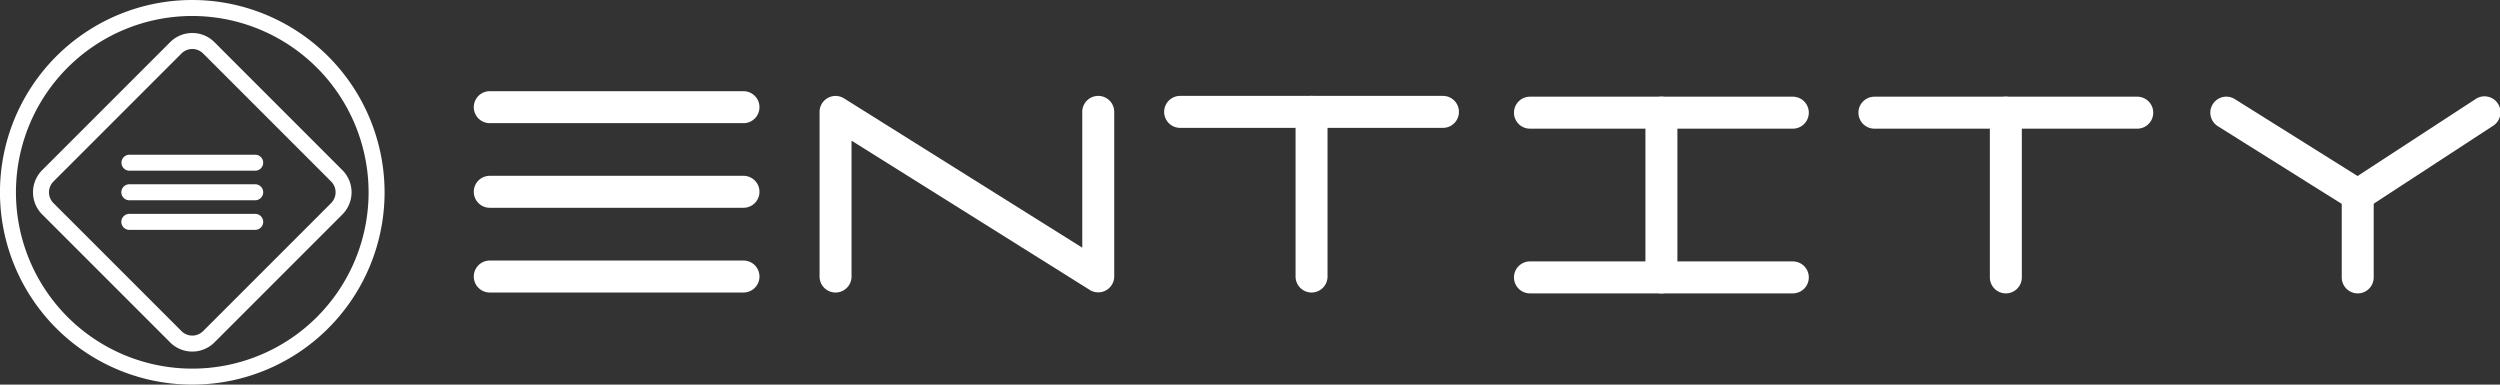 <svg xmlns="http://www.w3.org/2000/svg" viewBox="0 0 782.09 120.31"><rect x="0" y="0" width="782.09" height="120.31" fill="#333333" stroke="none"/><defs><style>.cls-1{fill:#fff;}</style></defs><title>entity-logo</title><g id="Layer_2" data-name="Layer 2"><g id="Layer_1-2" data-name="Layer 1"><path class="cls-1" d="M232.59,65H153.22a5,5,0,0,1,0-10h79.37a5,5,0,1,1,0,10Z"/><path class="cls-1" d="M232.59,91.51H153.22a5,5,0,0,1,0-10h79.37a5,5,0,0,1,0,10Z"/><path class="cls-1" d="M261.39,91.51a5,5,0,0,1-5-5V35A5,5,0,0,1,264,30.75l74.57,46.73V35a5,5,0,0,1,10,0V86.51A5,5,0,0,1,341,90.75L266.39,44V86.51A5,5,0,0,1,261.39,91.51Z"/><path class="cls-1" d="M451.41,40H369.19a5,5,0,0,1,0-10h82.22a5,5,0,1,1,0,10Z"/><path class="cls-1" d="M410.3,91.51a5,5,0,0,1-5-5V35a5,5,0,0,1,10,0V86.51A5,5,0,0,1,410.3,91.51Z"/><path class="cls-1" d="M560.86,40.25H478.63a5,5,0,0,1,0-10h82.23a5,5,0,0,1,0,10Z"/><path class="cls-1" d="M519.75,91.78a5,5,0,0,1-5-5V35.25a5,5,0,0,1,10,0V86.78A5,5,0,0,1,519.75,91.78Z"/><path class="cls-1" d="M560.86,91.78H478.63a5,5,0,0,1,0-10h82.23a5,5,0,0,1,0,10Z"/><path class="cls-1" d="M668.61,40.25H586.39a5,5,0,0,1,0-10h82.22a5,5,0,0,1,0,10Z"/><path class="cls-1" d="M627.5,91.78a5,5,0,0,1-5-5V35.25a5,5,0,0,1,10,0V86.78A5,5,0,0,1,627.5,91.78Z"/><path class="cls-1" d="M737.58,91.78a5,5,0,0,1-5-5v-23l-38.76-24.3A5,5,0,1,1,699.13,31l41.11,25.76A5,5,0,0,1,742.58,61V86.78A5,5,0,0,1,737.58,91.78Z"/><path class="cls-1" d="M737.58,66a5,5,0,0,1-2.73-9.19l39.51-25.76a5,5,0,1,1,5.46,8.37L740.31,65.21A5,5,0,0,1,737.58,66Z"/><path class="cls-1" d="M232.59,38.53H153.22a5,5,0,0,1,0-10h79.37a5,5,0,0,1,0,10Z"/><path class="cls-1" d="M79.84,57.65H40.46a2.5,2.5,0,0,0,0,5H79.84a2.5,2.5,0,0,0,0-5Z"/><path class="cls-1" d="M79.84,66.91H40.46a2.5,2.5,0,0,0,0,5H79.84a2.5,2.5,0,0,0,0-5Z"/><path class="cls-1" d="M38,50.9a2.5,2.5,0,0,0,2.5,2.5H79.84a2.5,2.5,0,0,0,0-5H40.46A2.5,2.5,0,0,0,38,50.9Z"/><path class="cls-1" d="M60.15,0a60.16,60.16,0,1,0,60.16,60.15A60.21,60.21,0,0,0,60.15,0Zm55.16,60.15A55.16,55.16,0,1,1,60.15,5,55.22,55.22,0,0,1,115.31,60.15Z"/><path class="cls-1" d="M60.15,10.33a9.71,9.71,0,0,0-6.91,2.85L13.18,53.24a9.81,9.81,0,0,0,0,13.83l40.06,40.06a9.81,9.81,0,0,0,13.83,0l40.05-40.06a9.79,9.79,0,0,0,0-13.83L67.07,13.18A9.72,9.72,0,0,0,60.15,10.33Zm43.44,46.45a4.78,4.78,0,0,1,0,6.75L63.53,103.59a4.79,4.79,0,0,1-6.75,0L16.72,63.53a4.78,4.78,0,0,1,0-6.75L56.78,16.72a4.79,4.79,0,0,1,6.75,0Z"/></g></g></svg>